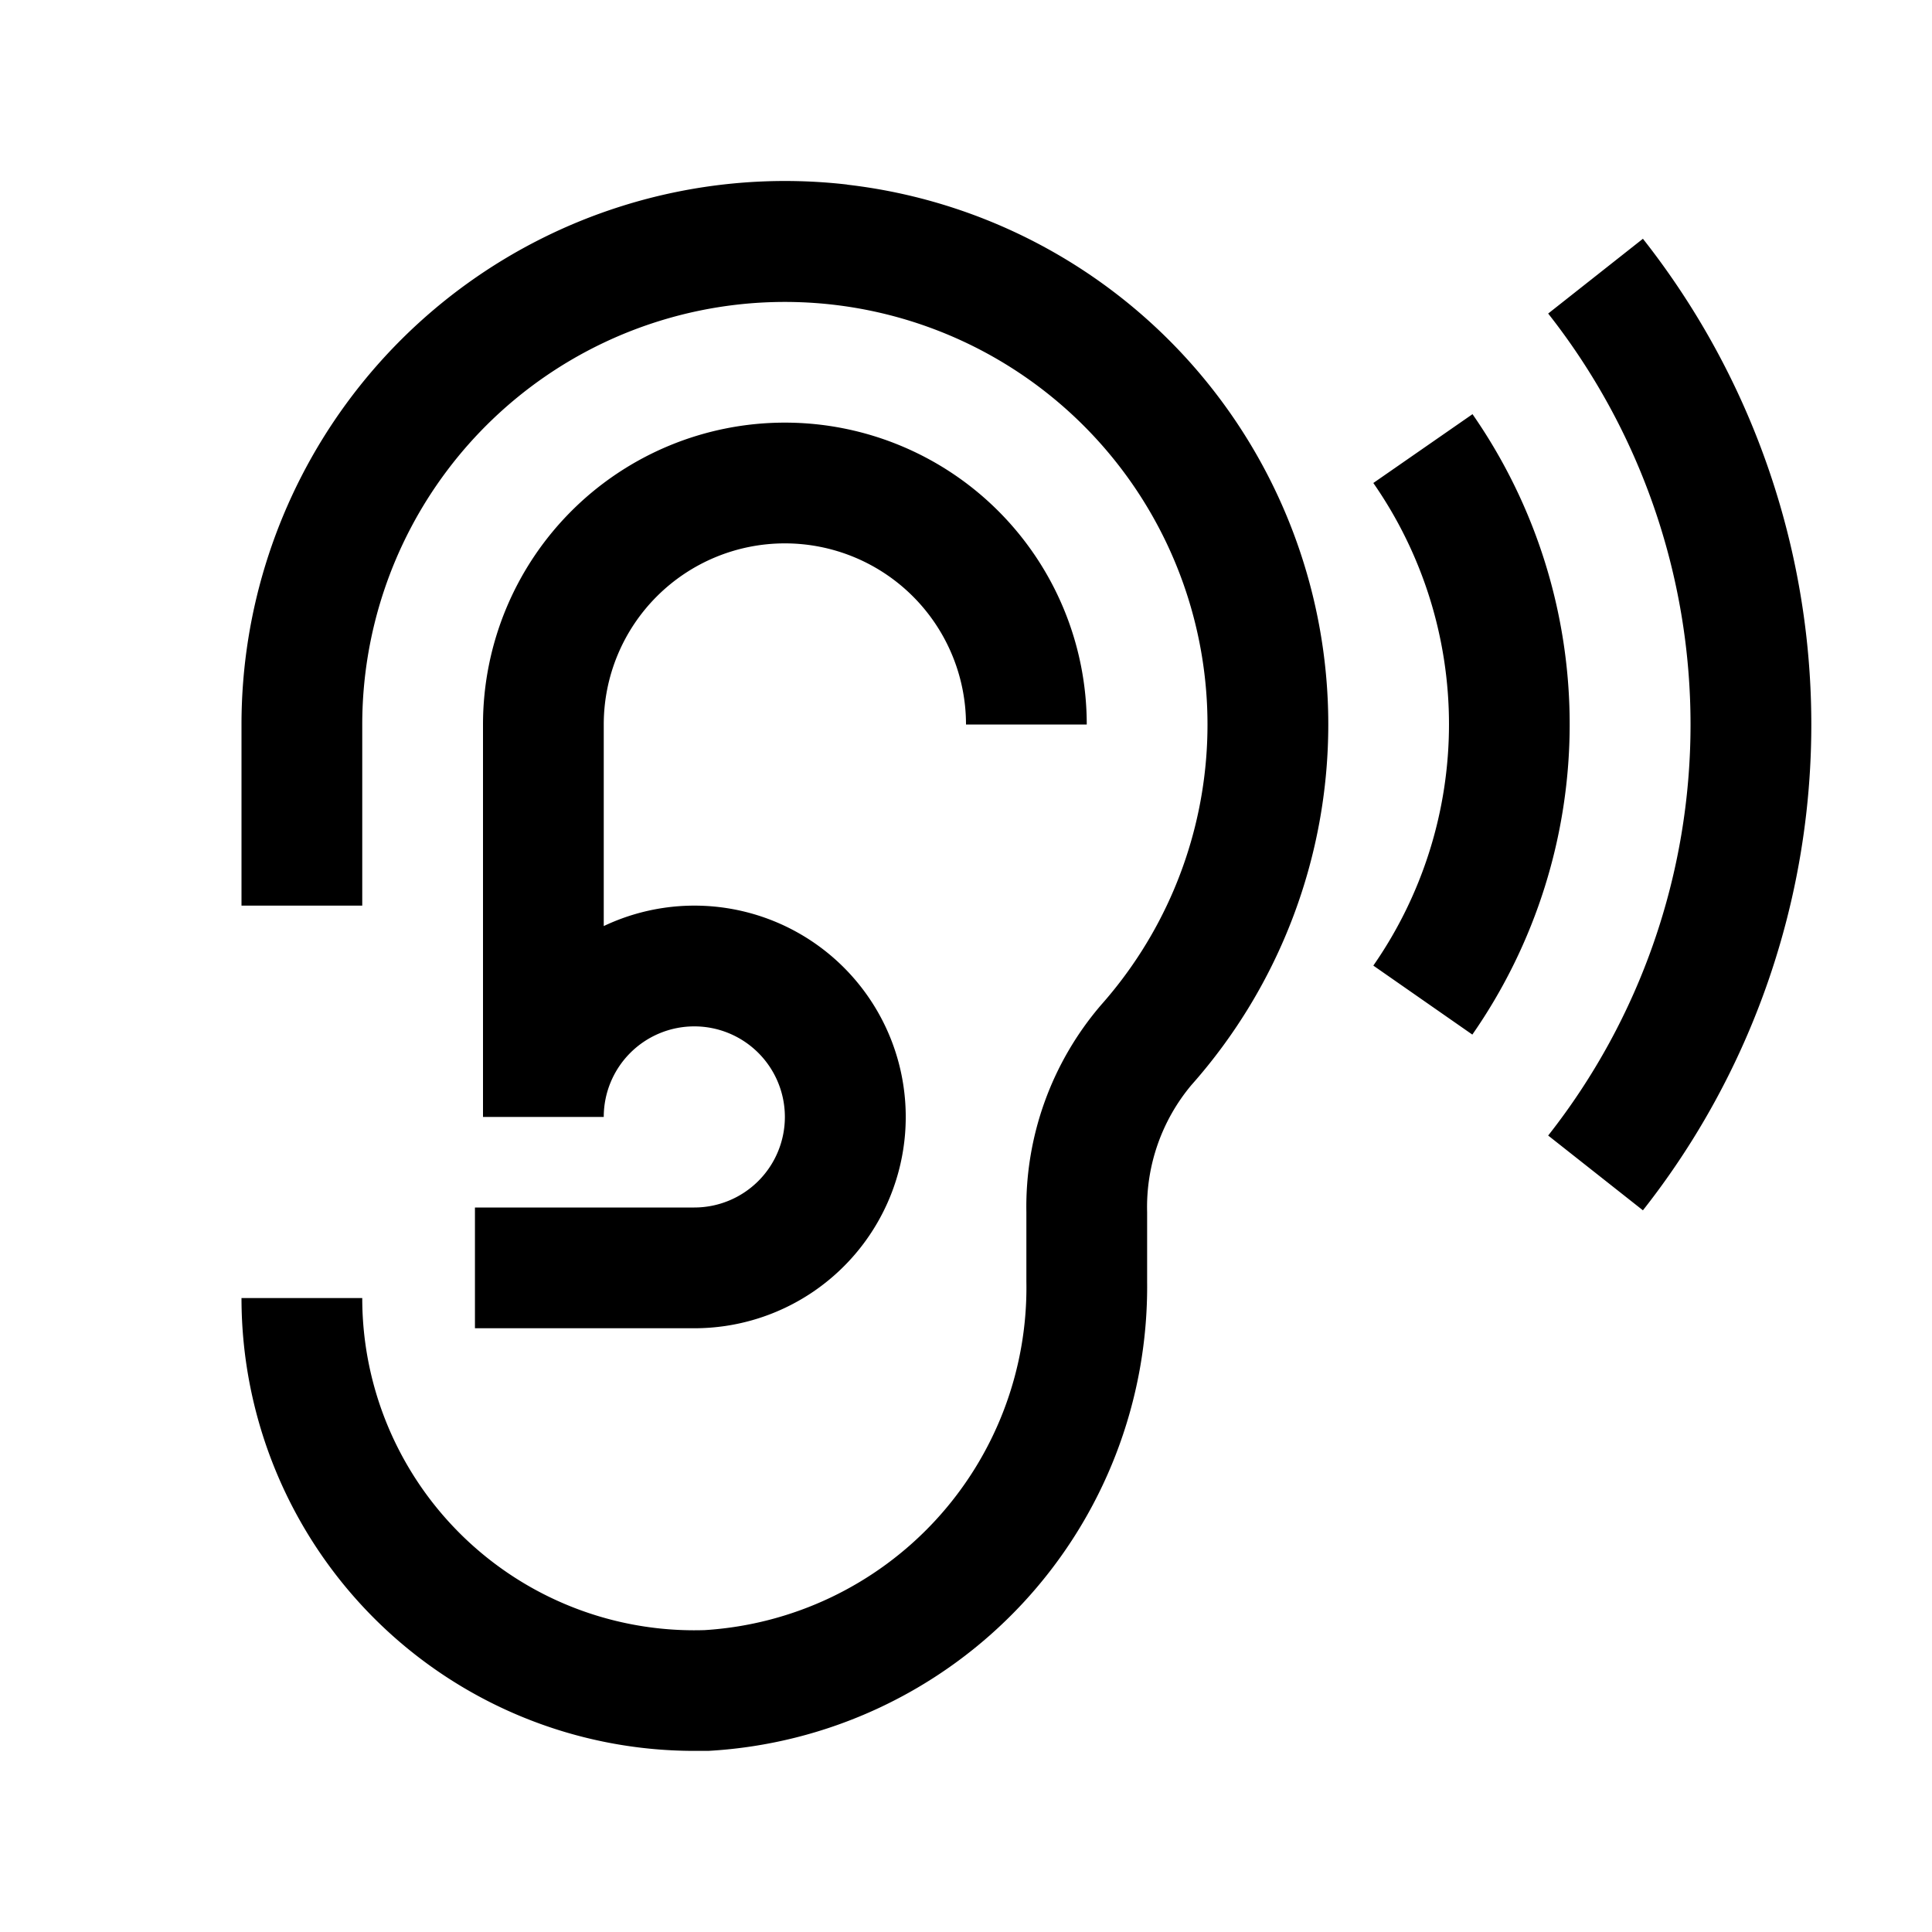 <svg xmlns="http://www.w3.org/2000/svg" width="24" height="24"><path fill-rule="evenodd" d="M7.715 2.563a6.75 6.75 0 0 1 2.812-.27l-.003.001a6.75 6.75 0 0 1 4.275 11.186 2.36 2.36 0 0 0-.549 1.576v.864a5.775 5.775 0 0 1-5.451 5.83h-.174A5.625 5.625 0 0 1 3 16.125h1.5a4.125 4.125 0 0 0 4.252 4.125 4.263 4.263 0 0 0 3.998-4.33v-.864a3.85 3.85 0 0 1 .928-2.572A5.25 5.25 0 1 0 4.5 9v2.25H3V9a6.75 6.75 0 0 1 4.715-6.437M5.9 15h2.725A1.125 1.125 0 1 0 7.5 13.875H6V9a3.75 3.75 0 1 1 7.5 0H12a2.25 2.25 0 1 0-4.5 0v2.504A2.625 2.625 0 1 1 8.625 16.5H5.9zm12.392-9.855L17.06 6a5.25 5.25 0 0 1 0 5.995l1.23.857a6.75 6.75 0 0 0 0-7.71zm.94-1.25 1.177-.929a9.75 9.75 0 0 1 0 12.069l-1.177-.929a8.254 8.254 0 0 0 0-10.211" clip-rule="evenodd"/></svg>